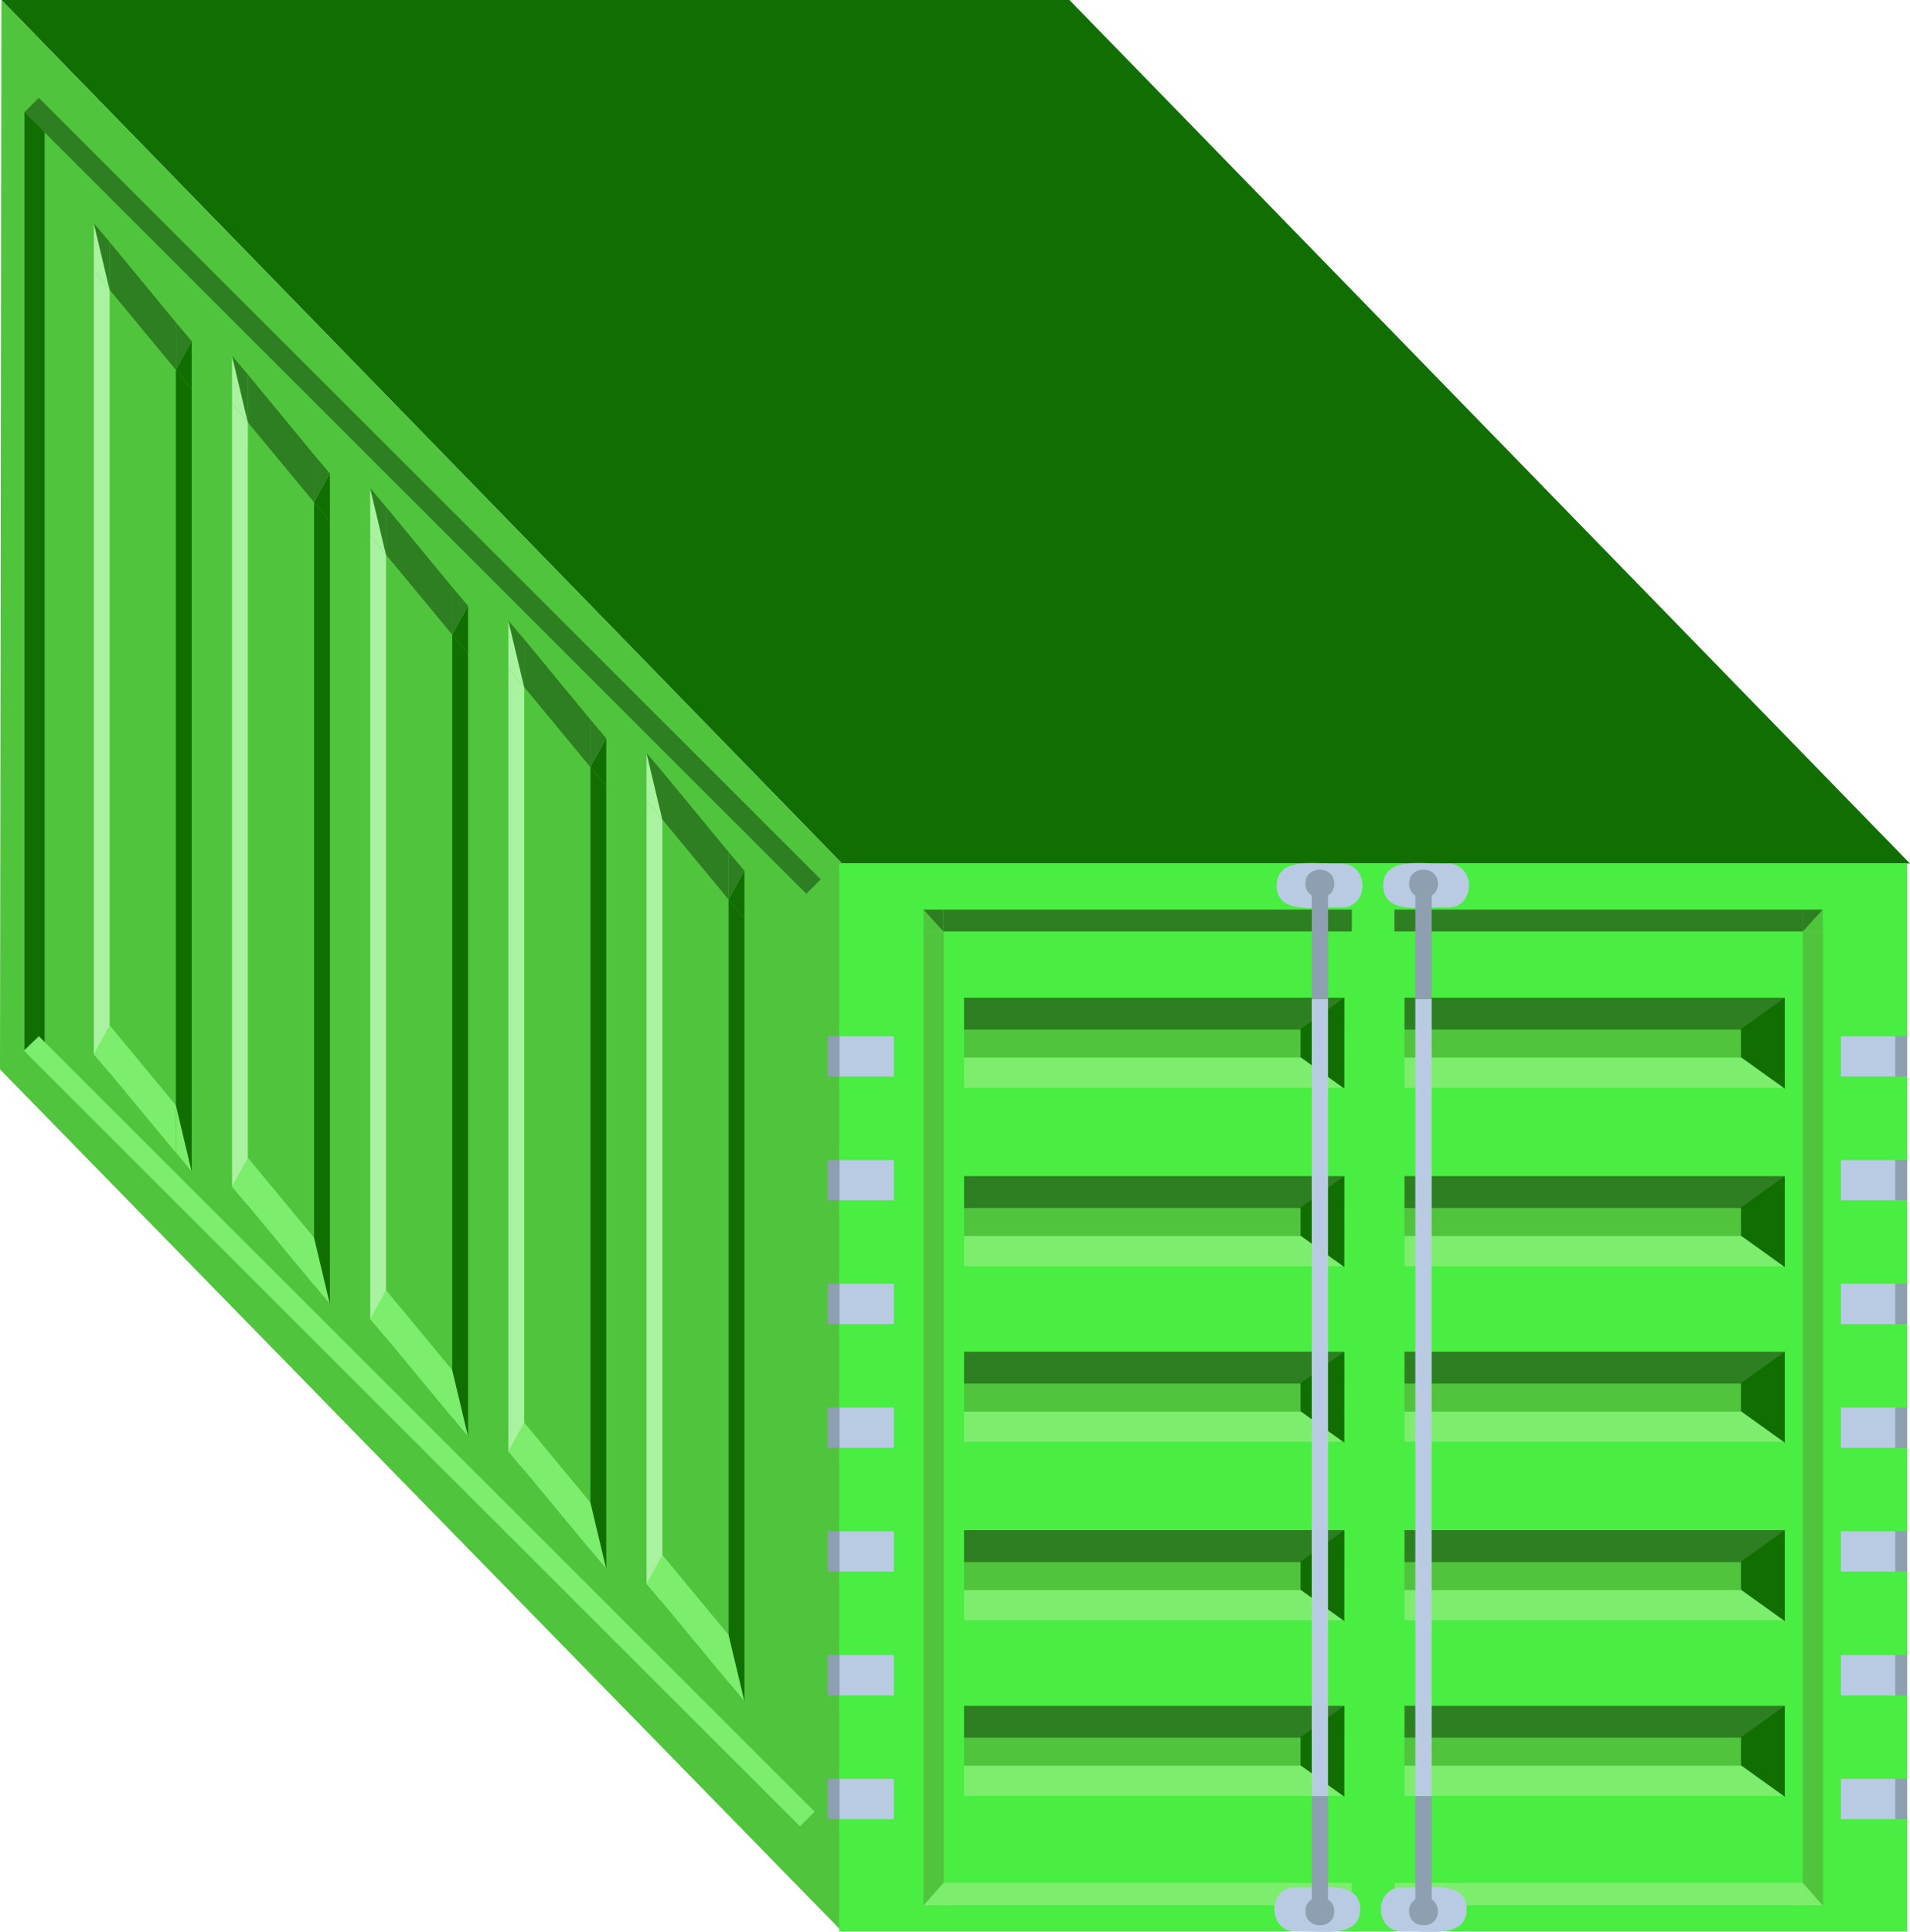<svg xmlns="http://www.w3.org/2000/svg" id="Layer_2" viewBox="0 0 663.5 671.2"><defs><style>.cls-2{fill:none;stroke-miterlimit:10;stroke-width:5.67px}.cls-3{fill:#497f41}.cls-11,.cls-3,.cls-4,.cls-5,.cls-6,.cls-7,.cls-8,.cls-9{stroke-width:0}.cls-4{fill:#b9cbe3}.cls-5{fill:#106f00}.cls-2{stroke:#8e9fb2}.cls-6{fill:#4fc43c}.cls-7{fill:#a9f29f}.cls-8{fill:#7ded6d}.cls-9{fill:#8e9fb2}.cls-11{fill:#2e7f21}</style></defs><g id="Layer_2-2"><path d="M.5 0h371l292 300h-371L.5 0z" class="cls-5"/><path d="M292.5 671V300L.5 0 0 371.5" class="cls-6"/><path d="M291.5 300h371v371h-371z" style="fill:#4aed41;stroke-width:0"/></g><g id="Layer_3"><path d="M334.9 613.4h132v10.5h-132z" class="cls-8"/><path d="M334.9 603.7h117.5v9.7H334.9z" class="cls-6"/><path d="M334.9 592.6h132v11.1h-132z" class="cls-11"/><path d="M422.1 603.5h.1l-.1-.1v.1z" class="cls-3"/><path d="m451.8 613.3 15.2 10.9v-31.6l-15.2 10.9v9.8z" class="cls-5"/><path d="M334.9 552.4h132v10.5h-132z" class="cls-8"/><path d="M334.9 542.7h117.5v9.7H334.9z" class="cls-6"/><path d="M334.9 531.6h132v11.1h-132z" class="cls-11"/><path d="M422.1 542.5h.1l-.1-.1v.1z" class="cls-3"/><path d="m451.8 552.3 15.2 10.9v-31.6l-15.2 10.9v9.8z" class="cls-5"/><path d="M334.9 490.4h132v10.5h-132z" class="cls-8"/><path d="M334.9 480.7h117.5v9.7H334.9z" class="cls-6"/><path d="M334.9 469.6h132v11.1h-132z" class="cls-11"/><path d="M422.1 480.5h.1l-.1-.1v.1z" class="cls-3"/><path d="m451.8 490.3 15.2 10.9v-31.6l-15.2 10.9v9.8z" class="cls-5"/><path d="M334.9 429.4h132v10.5h-132z" class="cls-8"/><path d="M334.9 419.7h117.5v9.7H334.9z" class="cls-6"/><path d="M334.9 408.6h132v11.1h-132z" class="cls-11"/><path d="M422.1 419.5h.1l-.1-.1v.1z" class="cls-3"/><path d="m451.8 429.3 15.2 10.9v-31.6l-15.2 10.9v9.8z" class="cls-5"/><path d="M334.9 367.4h132v10.5h-132z" class="cls-8"/><path d="M334.9 357.7h117.5v9.7H334.9z" class="cls-6"/><path d="M334.9 346.6h132v11.1h-132z" class="cls-11"/><path d="M422.1 357.5h.1l-.1-.1v.1z" class="cls-3"/><path d="m451.8 367.3 15.2 10.9v-31.6l-15.2 10.9v9.8z" class="cls-5"/><path d="M487.9 613.4h132v10.5h-132z" class="cls-8"/><path d="M487.9 603.7h117.5v9.7H487.9z" class="cls-6"/><path d="M487.9 592.6h132v11.1h-132z" class="cls-11"/><path d="M575.1 603.5h.1l-.1-.1v.1z" class="cls-3"/><path d="m604.8 613.3 15.2 10.9v-31.6l-15.2 10.9v9.8z" class="cls-5"/><path d="M487.9 552.4h132v10.5h-132z" class="cls-8"/><path d="M487.9 542.7h117.5v9.7H487.9z" class="cls-6"/><path d="M487.9 531.6h132v11.1h-132z" class="cls-11"/><path d="M575.1 542.5h.1l-.1-.1v.1z" class="cls-3"/><path d="m604.8 552.3 15.2 10.9v-31.6l-15.2 10.9v9.8z" class="cls-5"/><path d="M487.9 490.4h132v10.5h-132z" class="cls-8"/><path d="M487.9 480.7h117.5v9.7H487.9z" class="cls-6"/><path d="M487.9 469.6h132v11.1h-132z" class="cls-11"/><path d="M575.1 480.5h.1l-.1-.1v.1z" class="cls-3"/><path d="m604.8 490.3 15.2 10.9v-31.6l-15.2 10.9v9.8z" class="cls-5"/><path d="M487.9 429.4h132v10.5h-132z" class="cls-8"/><path d="M487.9 419.7h117.5v9.7H487.9z" class="cls-6"/><path d="M487.9 408.6h132v11.1h-132z" class="cls-11"/><path d="M575.1 419.5h.1l-.1-.1v.1z" class="cls-3"/><path d="m604.8 429.3 15.2 10.9v-31.6l-15.2 10.9v9.8z" class="cls-5"/><path d="M487.9 367.4h132v10.5h-132z" class="cls-8"/><path d="M487.9 357.7h117.5v9.7H487.9z" class="cls-6"/><path d="M487.9 346.6h132v11.1h-132z" class="cls-11"/><path d="M575.1 357.5h.1l-.1-.1v.1z" class="cls-3"/><path d="m604.8 367.3 15.2 10.9v-31.6l-15.2 10.9v9.8z" class="cls-5"/><path d="M320.8 323.6h7V662h-7z" class="cls-6"/><path d="M327.7 316h141.9v7.6H327.7z" class="cls-11"/><path d="m327.7 323.6-6.9-7.6v7.6" class="cls-6"/><path d="m320.8 316 6.9 7.6V316" class="cls-11"/><path d="M327.7 654.1h141.9v7.8H327.7zm-6.9 7.9 6.9-7.8v7.8" class="cls-8"/><path d="M626.3 323.6h7V662h-7z" class="cls-6"/><path d="M484.4 316h141.9v7.6H484.4z" class="cls-11"/><path d="m626.3 323.6 6.9-7.6v7.6" class="cls-6"/><path d="m633.2 316-6.9 7.6V316" class="cls-11"/><path d="M484.4 654.1h141.9v7.8H484.4zm148.8 7.9-6.9-7.8v7.8" class="cls-8"/><path d="M494.5 347v277m-36-277v277" style="fill:none;stroke-miterlimit:10;stroke-width:5.67px;stroke:#b9cbe3"/><path d="M487.2 671c6.5-.6 22.4 3.2 22.3-7.7.1-10.8-15.8-7-22.3-7.6-10-.2-10 15.4 0 15.3Zm-37 0c6.5-.6 22.4 3.2 22.3-7.7.1-10.8-15.8-7-22.3-7.6-10-.2-10 15.4 0 15.3Z" class="cls-4"/><path d="M494.5 624v39m-36-39v39" class="cls-2"/><path d="M453.5 664c0 6.5 10.1 6.5 10 0 0-6.5-10.1-6.5-10 0Zm36 0c0 6.5 10.1 6.5 10 0 0-6.5-10.1-6.5-10 0Z" class="cls-9"/><path d="M465.8 300c-6.5.6-22.4-3.2-22.3 7.7-.1 10.8 15.8 7 22.3 7.6 10 .2 10-15.4 0-15.3Zm37 0c-6.5.6-22.4-3.2-22.3 7.7-.1 10.8 15.8 7 22.3 7.6 10 .2 10-15.4 0-15.3Z" class="cls-4"/><path d="M458.5 347v-39m36 39v-39" class="cls-2"/><path d="M499.5 307c0-6.5-10.1-6.5-10 0 0 6.5 10.1 6.5 10 0Zm-36 0c0-6.5-10.1-6.5-10 0 0 6.5 10.1 6.5 10 0Z" class="cls-9"/><path d="M639.5 360h18.9v14h-18.9z" class="cls-4"/><path d="M658.4 360h4.1v14h-4.1z" class="cls-9"/><path d="M639.5 618h18.9v14h-18.9z" class="cls-4"/><path d="M658.4 618h4.1v14h-4.1z" class="cls-9"/><path d="M639.5 575h18.9v14h-18.9z" class="cls-4"/><path d="M658.4 575h4.1v14h-4.1z" class="cls-9"/><path d="M639.5 532h18.9v14h-18.9z" class="cls-4"/><path d="M658.4 532h4.1v14h-4.1z" class="cls-9"/><path d="M639.5 489h18.9v14h-18.9z" class="cls-4"/><path d="M658.4 489h4.1v14h-4.1z" class="cls-9"/><path d="M639.5 446h18.9v14h-18.9z" class="cls-4"/><path d="M658.4 446h4.1v14h-4.1z" class="cls-9"/><path d="M639.5 403h18.9v14h-18.9z" class="cls-4"/><path d="M658.4 403h4.1v14h-4.1z" class="cls-9"/><path d="M291.6 360h18.9v14h-18.9z" class="cls-4"/><path d="M287.5 360h4.1v14h-4.1z" class="cls-9"/><path d="M291.6 403h18.9v14h-18.9z" class="cls-4"/><path d="M287.5 403h4.1v14h-4.1z" class="cls-9"/><path d="M291.6 446h18.9v14h-18.9z" class="cls-4"/><path d="M287.5 446h4.1v14h-4.1z" class="cls-9"/><path d="M291.6 489h18.9v14h-18.9z" class="cls-4"/><path d="M287.5 489h4.1v14h-4.1z" class="cls-9"/><path d="M291.6 532h18.9v14h-18.9z" class="cls-4"/><path d="M287.5 532h4.1v14h-4.1z" class="cls-9"/><path d="M291.6 575h18.9v14h-18.9z" class="cls-4"/><path d="M287.5 575h4.1v14h-4.1z" class="cls-9"/><path d="M291.6 618h18.9v14h-18.9z" class="cls-4"/><path d="M287.5 618h4.1v14h-4.1z" class="cls-9"/><path d="M8.5 39h7v326h-7z" class="cls-5"/><path d="m8.3 365 5.2-5L283 629.4l-5.1 5.1z" class="cls-8"/><path d="m8.5 39 5-5 271.6 271.5-5 5z" class="cls-11"/><path d="M230.2 284.8v255.5l22.9 27.7V312.5l-22.9-27.7z" class="cls-6"/><path d="m253.1 584.5 5.5 6.6v-272l-5.5-6.6v272z" class="cls-5"/><path d="m224.6 550.2 5.5 6.5v-272l-5.5-6.6v272.1z" class="cls-7"/><path d="M230.1 268.1v16.6l23 27.8V296l-23-27.9z" class="cls-11"/><path d="m253.1 312.5 5.5-10v16.6l-5.5-6.6z" class="cls-5"/><path d="m258.6 302.5-5.5 10V296l5.5 6.5z" class="cls-11"/><path d="m224.6 261.6 5.5 23.1-5.5-6.6v-16.5z" class="cls-7"/><path d="m230.1 284.7-5.5-23.1 5.5 6.5v16.6z" class="cls-11"/><path d="M253.1 584.5V568l-23-27.8v16.5l23 27.8zm-28.5-34.3 5.5-10v16.5l-5.5-6.5zm28.5 17.8 5.5 23.1-5.5-6.6V568z" class="cls-8"/><path d="M182.2 238.8v255.5l22.9 27.7V266.5l-22.9-27.7z" class="cls-6"/><path d="m205.1 538.5 5.5 6.6v-272l-5.5-6.6v272z" class="cls-5"/><path d="m176.6 504.2 5.5 6.5v-272l-5.5-6.6v272.1z" class="cls-7"/><path d="M182.1 222.1v16.6l23 27.8V250l-23-27.9z" class="cls-11"/><path d="m205.1 266.5 5.5-10v16.6l-5.5-6.6z" class="cls-5"/><path d="m210.6 256.5-5.5 10V250l5.5 6.5z" class="cls-11"/><path d="m176.6 215.6 5.5 23.1-5.5-6.6v-16.5z" class="cls-7"/><path d="m182.1 238.7-5.5-23.1 5.5 6.5v16.6z" class="cls-11"/><path d="M205.1 538.5V522l-23-27.8v16.5l23 27.8zm-28.5-34.3 5.5-10v16.5l-5.5-6.5zm28.5 17.8 5.5 23.1-5.5-6.6V522z" class="cls-8"/><path d="M134.2 192.8v255.5l22.9 27.7V220.5l-22.9-27.7z" class="cls-6"/><path d="m157.1 492.5 5.5 6.6v-272l-5.5-6.6v272z" class="cls-5"/><path d="m128.6 458.2 5.5 6.5v-272l-5.5-6.6v272.1z" class="cls-7"/><path d="M134.1 176.1v16.6l23 27.8V204l-23-27.9z" class="cls-11"/><path d="m157.1 220.5 5.5-10v16.6l-5.5-6.6z" class="cls-5"/><path d="m162.6 210.5-5.5 10V204l5.5 6.5z" class="cls-11"/><path d="m128.6 169.6 5.5 23.1-5.5-6.6v-16.5z" class="cls-7"/><path d="m134.1 192.7-5.5-23.1 5.5 6.5v16.6z" class="cls-11"/><path d="M157.1 492.5V476l-23-27.8v16.5l23 27.8zm-28.5-34.3 5.5-10v16.5l-5.5-6.5zm28.5 17.8 5.5 23.1-5.5-6.6V476z" class="cls-8"/><path d="M86.2 146.8v255.5l22.9 27.7V174.5l-22.9-27.7z" class="cls-6"/><path d="m109.1 446.5 5.5 6.6v-272l-5.5-6.6v272z" class="cls-5"/><path d="m80.6 412.2 5.5 6.5v-272l-5.5-6.6v272.1z" class="cls-7"/><path d="M86.1 130.1v16.6l23 27.8V158l-23-27.9z" class="cls-11"/><path d="m109.1 174.5 5.5-10v16.6l-5.5-6.6z" class="cls-5"/><path d="m114.6 164.5-5.5 10V158l5.5 6.5z" class="cls-11"/><path d="m80.6 123.6 5.5 23.1-5.5-6.6v-16.5z" class="cls-7"/><path d="m86.1 146.7-5.5-23.1 5.5 6.5v16.6z" class="cls-11"/><path d="M109.1 446.5V430l-23-27.8v16.5l23 27.8zm-28.5-34.3 5.5-10v16.5l-5.5-6.5zm28.5 17.8 5.5 23.1-5.5-6.6V430z" class="cls-8"/><path d="M38.2 100.8v255.5L61.1 384V128.5l-22.9-27.7z" class="cls-6"/><path d="m61.1 400.5 5.5 6.6v-272l-5.5-6.6v272z" class="cls-5"/><path d="m32.6 366.2 5.5 6.5v-272l-5.5-6.6v272.1z" class="cls-7"/><path d="M38.1 84.1v16.6l23 27.8V112l-23-27.9z" class="cls-11"/><path d="m61.1 128.5 5.5-10v16.6l-5.5-6.6z" class="cls-5"/><path d="m66.6 118.5-5.5 10V112l5.5 6.5z" class="cls-11"/><path d="m32.6 77.6 5.5 23.1-5.5-6.6V77.6z" class="cls-7"/><path d="m38.1 100.7-5.5-23.1 5.5 6.5v16.6z" class="cls-11"/><path d="M61.1 400.5V384l-23-27.8v16.5l23 27.8zm-28.5-34.3 5.5-10v16.5l-5.5-6.5z" class="cls-8"/><path d="m61.1 384 5.5 23.1-5.5-6.6V384z" class="cls-8"/></g></svg>